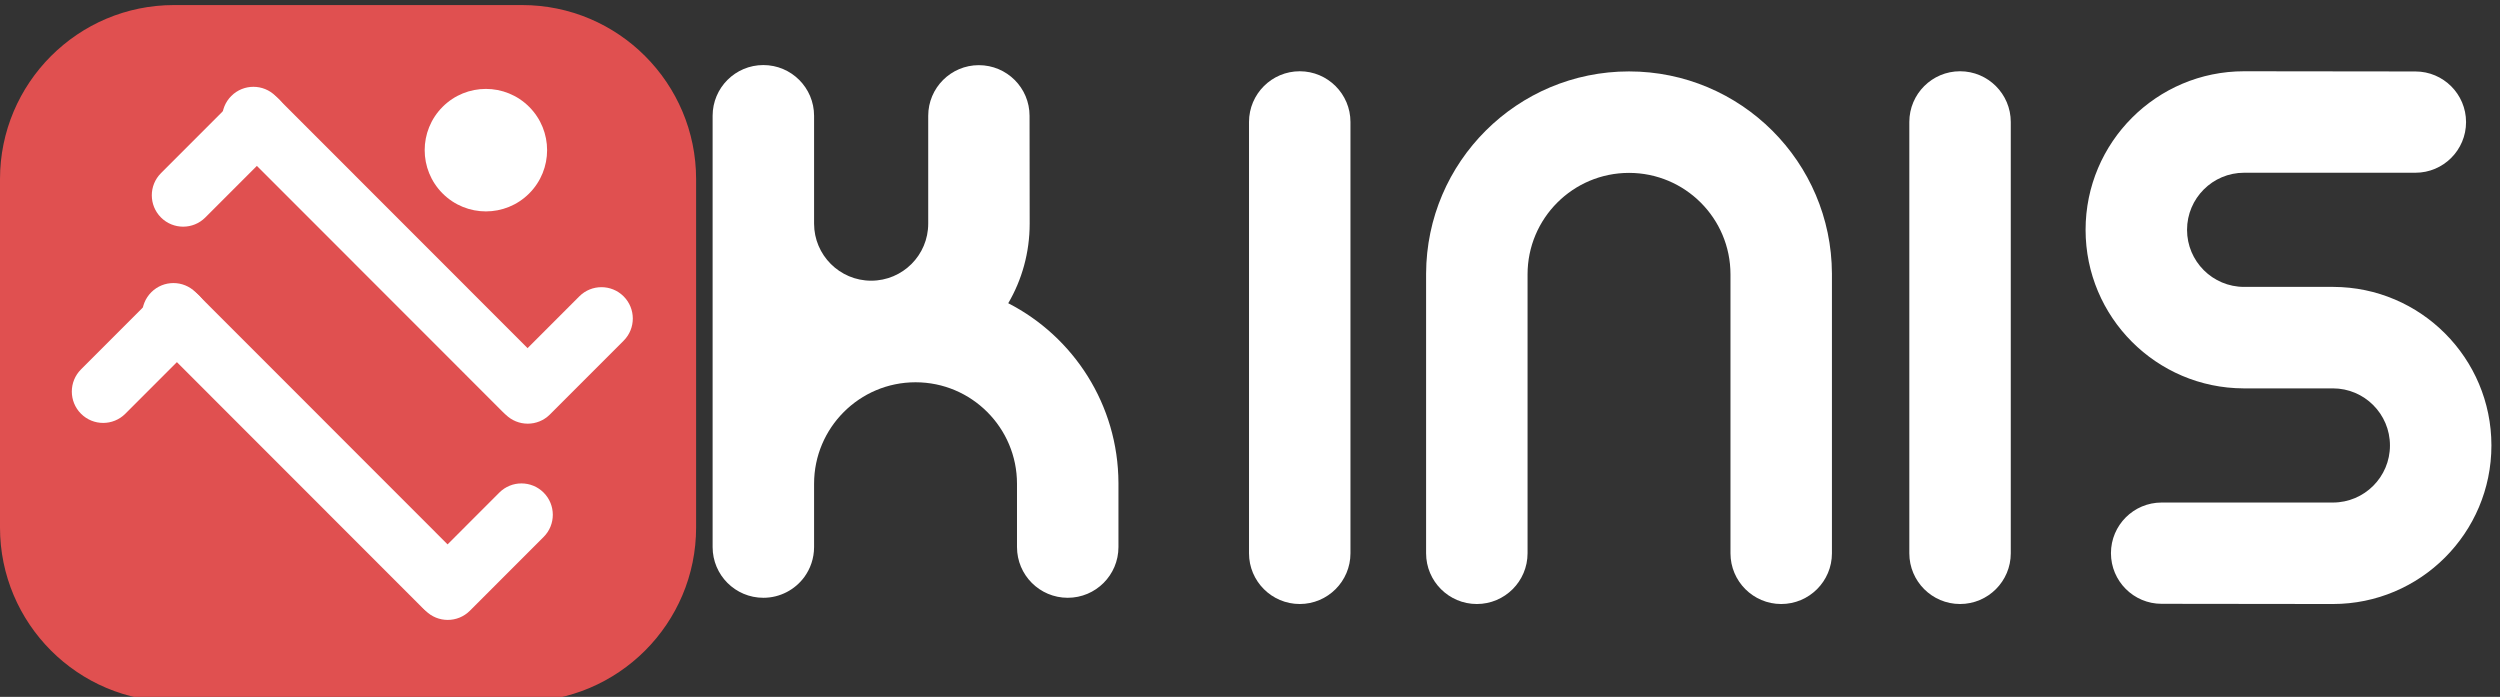 <?xml version="1.0" encoding="UTF-8" standalone="no"?>
<!DOCTYPE svg PUBLIC "-//W3C//DTD SVG 1.1//EN" "http://www.w3.org/Graphics/SVG/1.1/DTD/svg11.dtd">
<svg width="100%" height="100%" viewBox="0 0 2278 635" version="1.1" xmlns="http://www.w3.org/2000/svg" xmlns:xlink="http://www.w3.org/1999/xlink" xml:space="preserve" xmlns:serif="http://www.serif.com/" style="fill-rule:evenodd;clip-rule:evenodd;stroke-linejoin:round;stroke-miterlimit:1.414;">
    <rect x="0" y="0" width="2278" height="635" fill="#333333" stroke="none"/>
    <g transform="matrix(1,0,0,1,-45591.3,-18768.3)">
        <g transform="matrix(1,0,0,1,9656.55,9936)">
            <g id="horizontal" transform="matrix(2.176,0,0,2.695,26295.1,6019.7)">
                <g transform="matrix(0.583,3.62818e-17,-4.49292e-17,0.471,3959.31,-815.023)">
                    <path d="M1307.33,4074.83C1307.33,4005.85 1251.32,3949.83 1182.33,3949.83L932.331,3949.83C863.342,3949.83 807.331,4005.85 807.331,4074.83L807.331,4324.83C807.331,4393.82 863.342,4449.83 932.331,4449.83L1182.33,4449.83C1251.32,4449.83 1307.33,4393.82 1307.33,4324.83L1307.33,4074.83Z" style="fill:rgb(224,80,80);"/>
                    <clipPath id="_clip1">
                        <path d="M1307.33,4074.83C1307.33,4005.85 1251.32,3949.83 1182.33,3949.83L932.331,3949.83C863.342,3949.83 807.331,4005.85 807.331,4074.83L807.331,4324.83C807.331,4393.82 863.342,4449.83 932.331,4449.83L1182.33,4449.83C1251.32,4449.83 1307.33,4393.82 1307.33,4324.83L1307.33,4074.83Z"/>
                    </clipPath>
                    <g clip-path="url(#_clip1)">
                        <g transform="matrix(0.829,0.829,-0.829,0.829,3695.15,-275.182)">
                            <circle cx="1079.83" cy="4142.33" r="37.5" style="fill:white;"/>
                        </g>
                        <g transform="matrix(1.061,1.061,-0.53,0.53,-742.707,-2978.89)">
                            <path d="M4137,4979C4137,4962.44 4130.28,4949 4122,4949C4113.72,4949 4107,4962.44 4107,4979L4107,5079C4107,5095.56 4113.72,5109 4122,5109C4130.28,5109 4137,5095.56 4137,5079L4137,4979Z" style="fill:white;"/>
                        </g>
                        <g transform="matrix(1.061,1.061,-0.53,0.53,-800.156,-2838.01)">
                            <path d="M4137,4979C4137,4962.44 4130.28,4949 4122,4949C4113.72,4949 4107,4962.44 4107,4979L4107,5079C4107,5095.56 4113.72,5109 4122,5109C4130.28,5109 4137,5095.56 4137,5079L4137,4979Z" style="fill:white;"/>
                        </g>
                        <g transform="matrix(1.061,1.061,-0.53,0.53,-495.204,-2837.47)">
                            <path d="M4137,4979C4137,4962.44 4130.28,4949 4122,4949C4113.72,4949 4107,4962.44 4107,4979L4107,5079C4107,5095.56 4113.72,5109 4122,5109C4130.28,5109 4137,5095.56 4137,5079L4137,4979Z" style="fill:white;"/>
                        </g>
                        <g transform="matrix(1.061,1.061,-0.53,0.53,-552.664,-2696.6)">
                            <path d="M4137,4979C4137,4962.44 4130.28,4949 4122,4949C4113.72,4949 4107,4962.44 4107,4979L4107,5079C4107,5095.56 4113.72,5109 4122,5109C4130.28,5109 4137,5095.56 4137,5079L4137,4979Z" style="fill:white;"/>
                        </g>
                        <g transform="matrix(0.78,0.78,-1.06,1.06,3031.84,-4450.2)">
                            <path d="M4397,4964C4397,4955.72 4387.87,4949 4376.62,4949L4127.38,4949C4116.13,4949 4107,4955.72 4107,4964C4107,4972.28 4116.13,4979 4127.38,4979L4376.62,4979C4387.87,4979 4397,4972.28 4397,4964Z" style="fill:white;"/>
                        </g>
                        <g transform="matrix(0.78,0.78,-1.06,1.06,2974.39,-4309.32)">
                            <path d="M4397,4964C4397,4955.72 4387.87,4949 4376.62,4949L4127.38,4949C4116.13,4949 4107,4955.72 4107,4964C4107,4972.28 4116.13,4979 4127.38,4979L4376.62,4979C4387.87,4979 4397,4972.28 4397,4964Z" style="fill:white;"/>
                        </g>
                    </g>
                </g>
                <g transform="matrix(1.825,0,0,1.825,-3327.28,-1222.58)">
                    <g transform="matrix(0.307,0,0,0.235,4083.69,-124.61)">
                        <path d="M1552.88,5910.53C1552.88,5888.46 1535.89,5870.53 1514.97,5870.53C1494.04,5870.53 1477.05,5888.46 1477.05,5910.53L1477.05,6250.53C1477.05,6272.61 1494.04,6290.53 1514.97,6290.53C1535.89,6290.53 1552.88,6272.61 1552.88,6250.53L1552.88,5910.53Z" style="fill:white;"/>
                    </g>
                    <g transform="matrix(0.307,0,0,0.235,4235.2,-124.61)">
                        <path d="M1552.88,5910.53C1552.88,5888.46 1535.89,5870.53 1514.97,5870.53C1494.04,5870.53 1477.05,5888.46 1477.05,5910.53L1477.05,6250.53C1477.05,6272.61 1494.04,6290.53 1514.97,6290.53C1535.89,6290.53 1552.88,6272.61 1552.88,6250.53L1552.88,5910.53Z" style="fill:white;"/>
                    </g>
                    <g transform="matrix(0.291,0,0,0.235,3997.85,-124.692)">
                        <path d="M1992.88,6030.39C1993.21,5942.3 2064.72,5871 2152.88,5871C2241.04,5871 2312.55,5942.3 2312.88,6030.39C2312.88,6030.44 2312.88,6030.48 2312.88,6030.53L2312.88,6250.88C2312.88,6272.96 2294.96,6290.88 2272.88,6290.88C2250.81,6290.88 2232.88,6272.96 2232.88,6250.88L2232.88,6031C2232.88,5986.82 2197.07,5951 2152.88,5951C2108.7,5951 2072.88,5986.82 2072.88,6031L2072.88,6250.88C2072.88,6272.96 2054.96,6290.88 2032.88,6290.88C2010.81,6290.88 1992.88,6272.96 1992.88,6250.88L1992.88,6031C1992.88,6031 1992.88,6031 1992.88,6031L1992.88,6030.53C1992.88,6030.48 1992.88,6030.44 1992.88,6030.39Z" style="fill:white;"/>
                    </g>
                    <g transform="matrix(0.291,0,0,0.235,3997.85,-124.61)">
                        <path d="M2637.88,5950.53C2613.05,5950.53 2592.88,5970.7 2592.88,5995.53C2592.88,6020.37 2613.05,6040.53 2637.88,6040.53L2707.88,6040.53L2708.29,6040.53C2777.09,6040.75 2832.88,6096.68 2832.88,6165.53C2832.88,6234.52 2776.87,6290.53 2707.88,6290.53C2705.75,6290.53 2572.8,6290.37 2572.8,6290.37C2550.77,6290.37 2532.88,6272.49 2532.88,6250.45C2532.88,6228.42 2550.77,6210.53 2572.8,6210.53L2707.88,6210.53C2732.72,6210.53 2752.88,6190.37 2752.88,6165.53C2752.88,6140.7 2732.72,6120.53 2707.88,6120.53L2637.48,6120.53C2568.68,6120.31 2512.88,6064.39 2512.88,5995.53C2512.88,5926.54 2568.89,5870.53 2637.88,5870.53C2640.02,5870.53 2772.96,5870.69 2772.96,5870.69C2795,5870.69 2812.88,5888.58 2812.88,5910.61C2812.88,5932.65 2795,5950.53 2772.96,5950.53L2637.88,5950.53Z" style="fill:white;"/>
                    </g>
                    <g transform="matrix(0.291,0,0,0.235,-5640.68,-1048.32)">
                        <path d="M34624.6,10200.1C34617.3,10209.9 34605.6,10216.3 34592.4,10216.3C34570.3,10216.3 34552.4,10198.4 34552.4,10176.3L34552.4,9836.32C34552.4,9814.24 34570.3,9796.32 34592.4,9796.32C34614.5,9796.32 34632.4,9814.24 34632.4,9836.32L34632.4,9921.32C34632.4,9946.16 34652.6,9966.32 34677.4,9966.32C34702.3,9966.32 34722.4,9946.16 34722.4,9921.32L34722.4,9836.32C34722.4,9814.29 34740.3,9796.4 34762.3,9796.4C34784.4,9796.4 34802.3,9814.29 34802.3,9836.32C34802.3,9836.32 34802.4,9919.18 34802.4,9921.32C34802.4,9944.19 34796.3,9965.63 34785.5,9984.08C34837,10010.5 34872.2,10064.1 34872.4,10125.8C34872.4,10125.9 34872.4,10125.9 34872.4,10126L34872.4,10176.3C34872.4,10198.4 34854.5,10216.3 34832.4,10216.3C34810.3,10216.3 34792.4,10198.4 34792.4,10176.3L34792.4,10126.4C34792.4,10082.3 34756.6,10046.4 34712.4,10046.4C34668.2,10046.4 34632.4,10082.3 34632.4,10126.4L34632.4,10176.3C34632.4,10185.2 34629.5,10193.4 34624.6,10200.1Z" style="fill:white;"/>
                    </g>
                </g>
            </g>
        </g>
    </g>
</svg>
